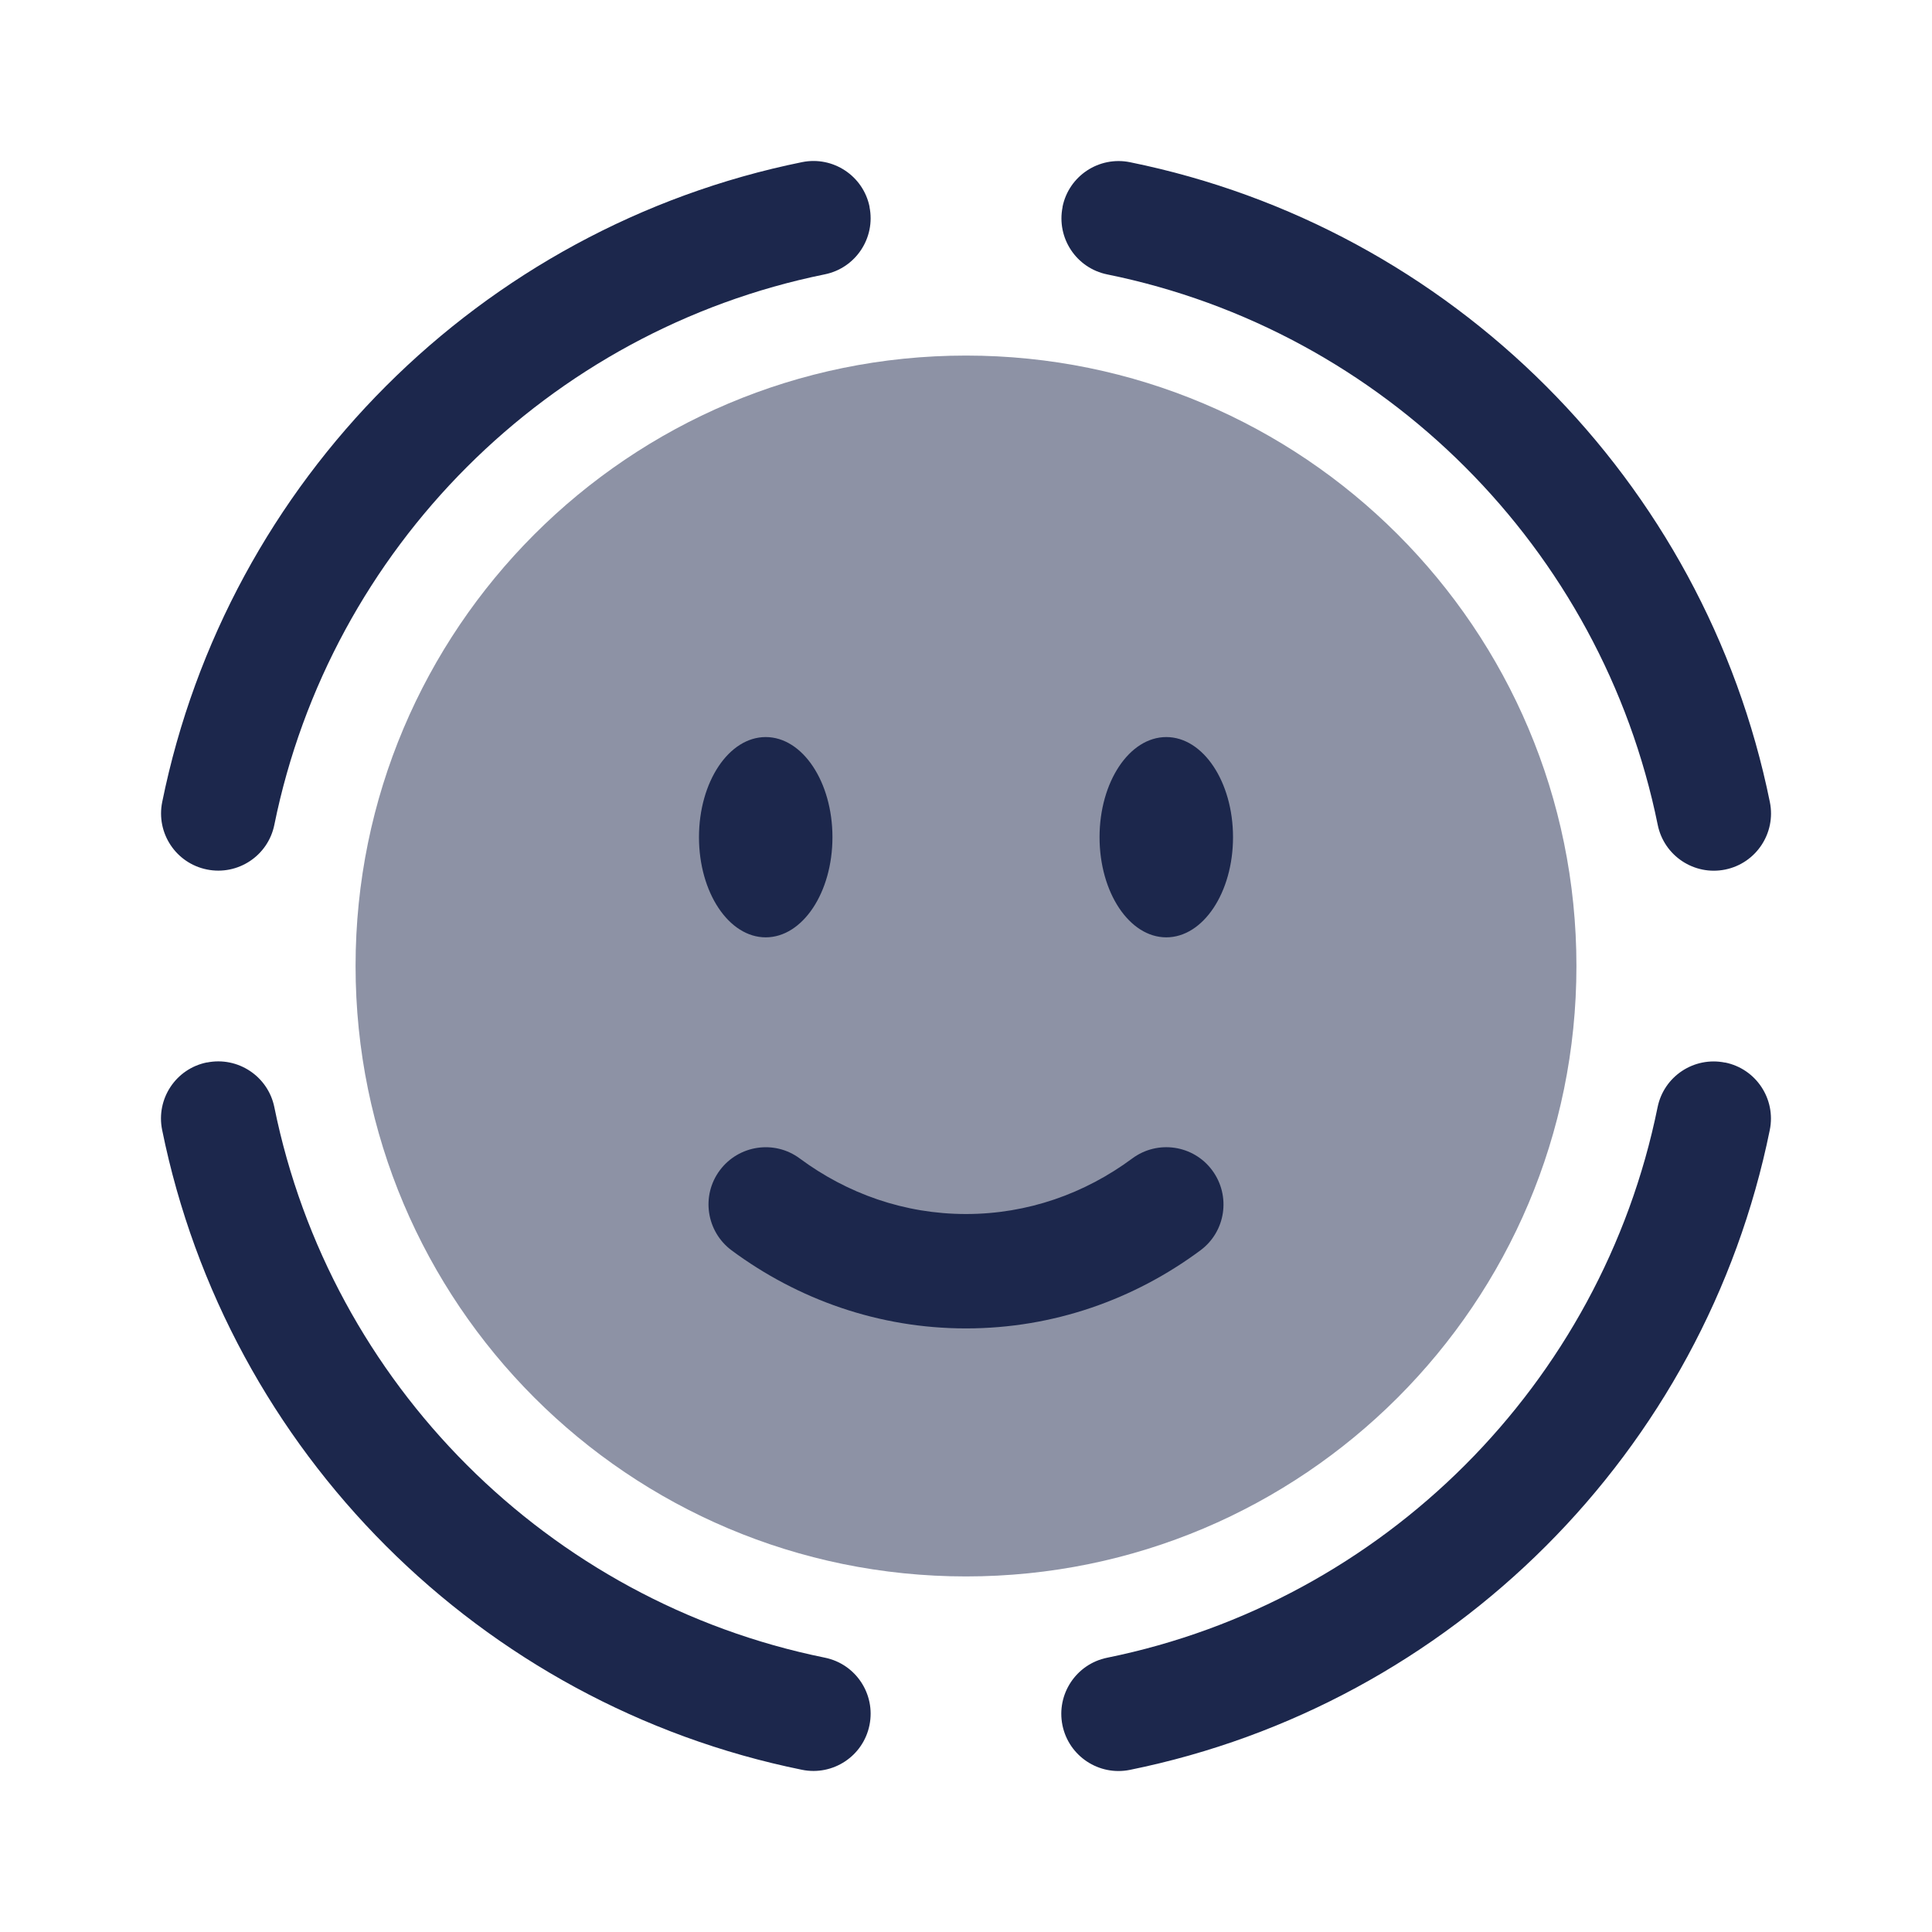 <svg fill="none" height="24" viewBox="0 0 24 24" width="24" xmlns="http://www.w3.org/2000/svg"><g fill="#1c274c"><g clip-rule="evenodd" fill-rule="evenodd"><path d="m10.801 2.57c.078.385-.171.76-.555.838-3.434.697-6.141 3.404-6.838 6.838-.078.385-.453.633-.838.555-.385-.078-.633-.453-.555-.838.811-3.994 3.955-7.138 7.949-7.949.385-.078.76.171.838.555z"/><path d="m2.57 13.199c.385-.078.76.171.838.555.697 3.434 3.404 6.141 6.838 6.838.385.078.633.453.555.838-.078.385-.453.633-.838.555-3.994-.811-7.138-3.955-7.949-7.949-.078-.385.17-.76.555-.838z"/><path d="m13.199 2.57c.078-.385.453-.633.838-.555 3.994.811 7.138 3.955 7.949 7.949.078.385-.171.76-.555.838-.385.078-.76-.171-.838-.555-.697-3.434-3.404-6.141-6.838-6.838-.385-.078-.633-.453-.555-.838z"/><path d="m21.43 13.199c.385.078.633.453.555.838-.811 3.994-3.955 7.138-7.949 7.949-.385.078-.76-.171-.838-.555-.078-.385.171-.76.555-.838 3.434-.697 6.141-3.404 6.838-6.838.078-.385.453-.633.838-.555z"/></g><path d="m12 19.583c4.188 0 7.583-3.395 7.583-7.583 0-4.188-3.395-7.583-7.583-7.583-4.188 0-7.583 3.395-7.583 7.583 0 4.188 3.395 7.583 7.583 7.583z" opacity=".5"/><path d="m8.941 14.539c.234-.315.679-.382.994-.148.59.437 1.3.69 2.065.69s1.475-.253 2.065-.69c.315-.234.761-.168.994.148s.168.761-.148.994c-.821.609-1.826.969-2.911.969s-2.09-.361-2.911-.969c-.315-.234-.382-.679-.148-.994z"/><path d="m14.488 11.644c.458 0 .829-.557.829-1.244 0-.687-.371-1.244-.829-1.244s-.829.557-.829 1.244c0 .687.371 1.244.829 1.244z"/><path d="m9.512 11.644c.458 0 .829-.557.829-1.244 0-.687-.371-1.244-.829-1.244-.458 0-.829.557-.829 1.244 0 .687.371 1.244.829 1.244z"/></g></svg>